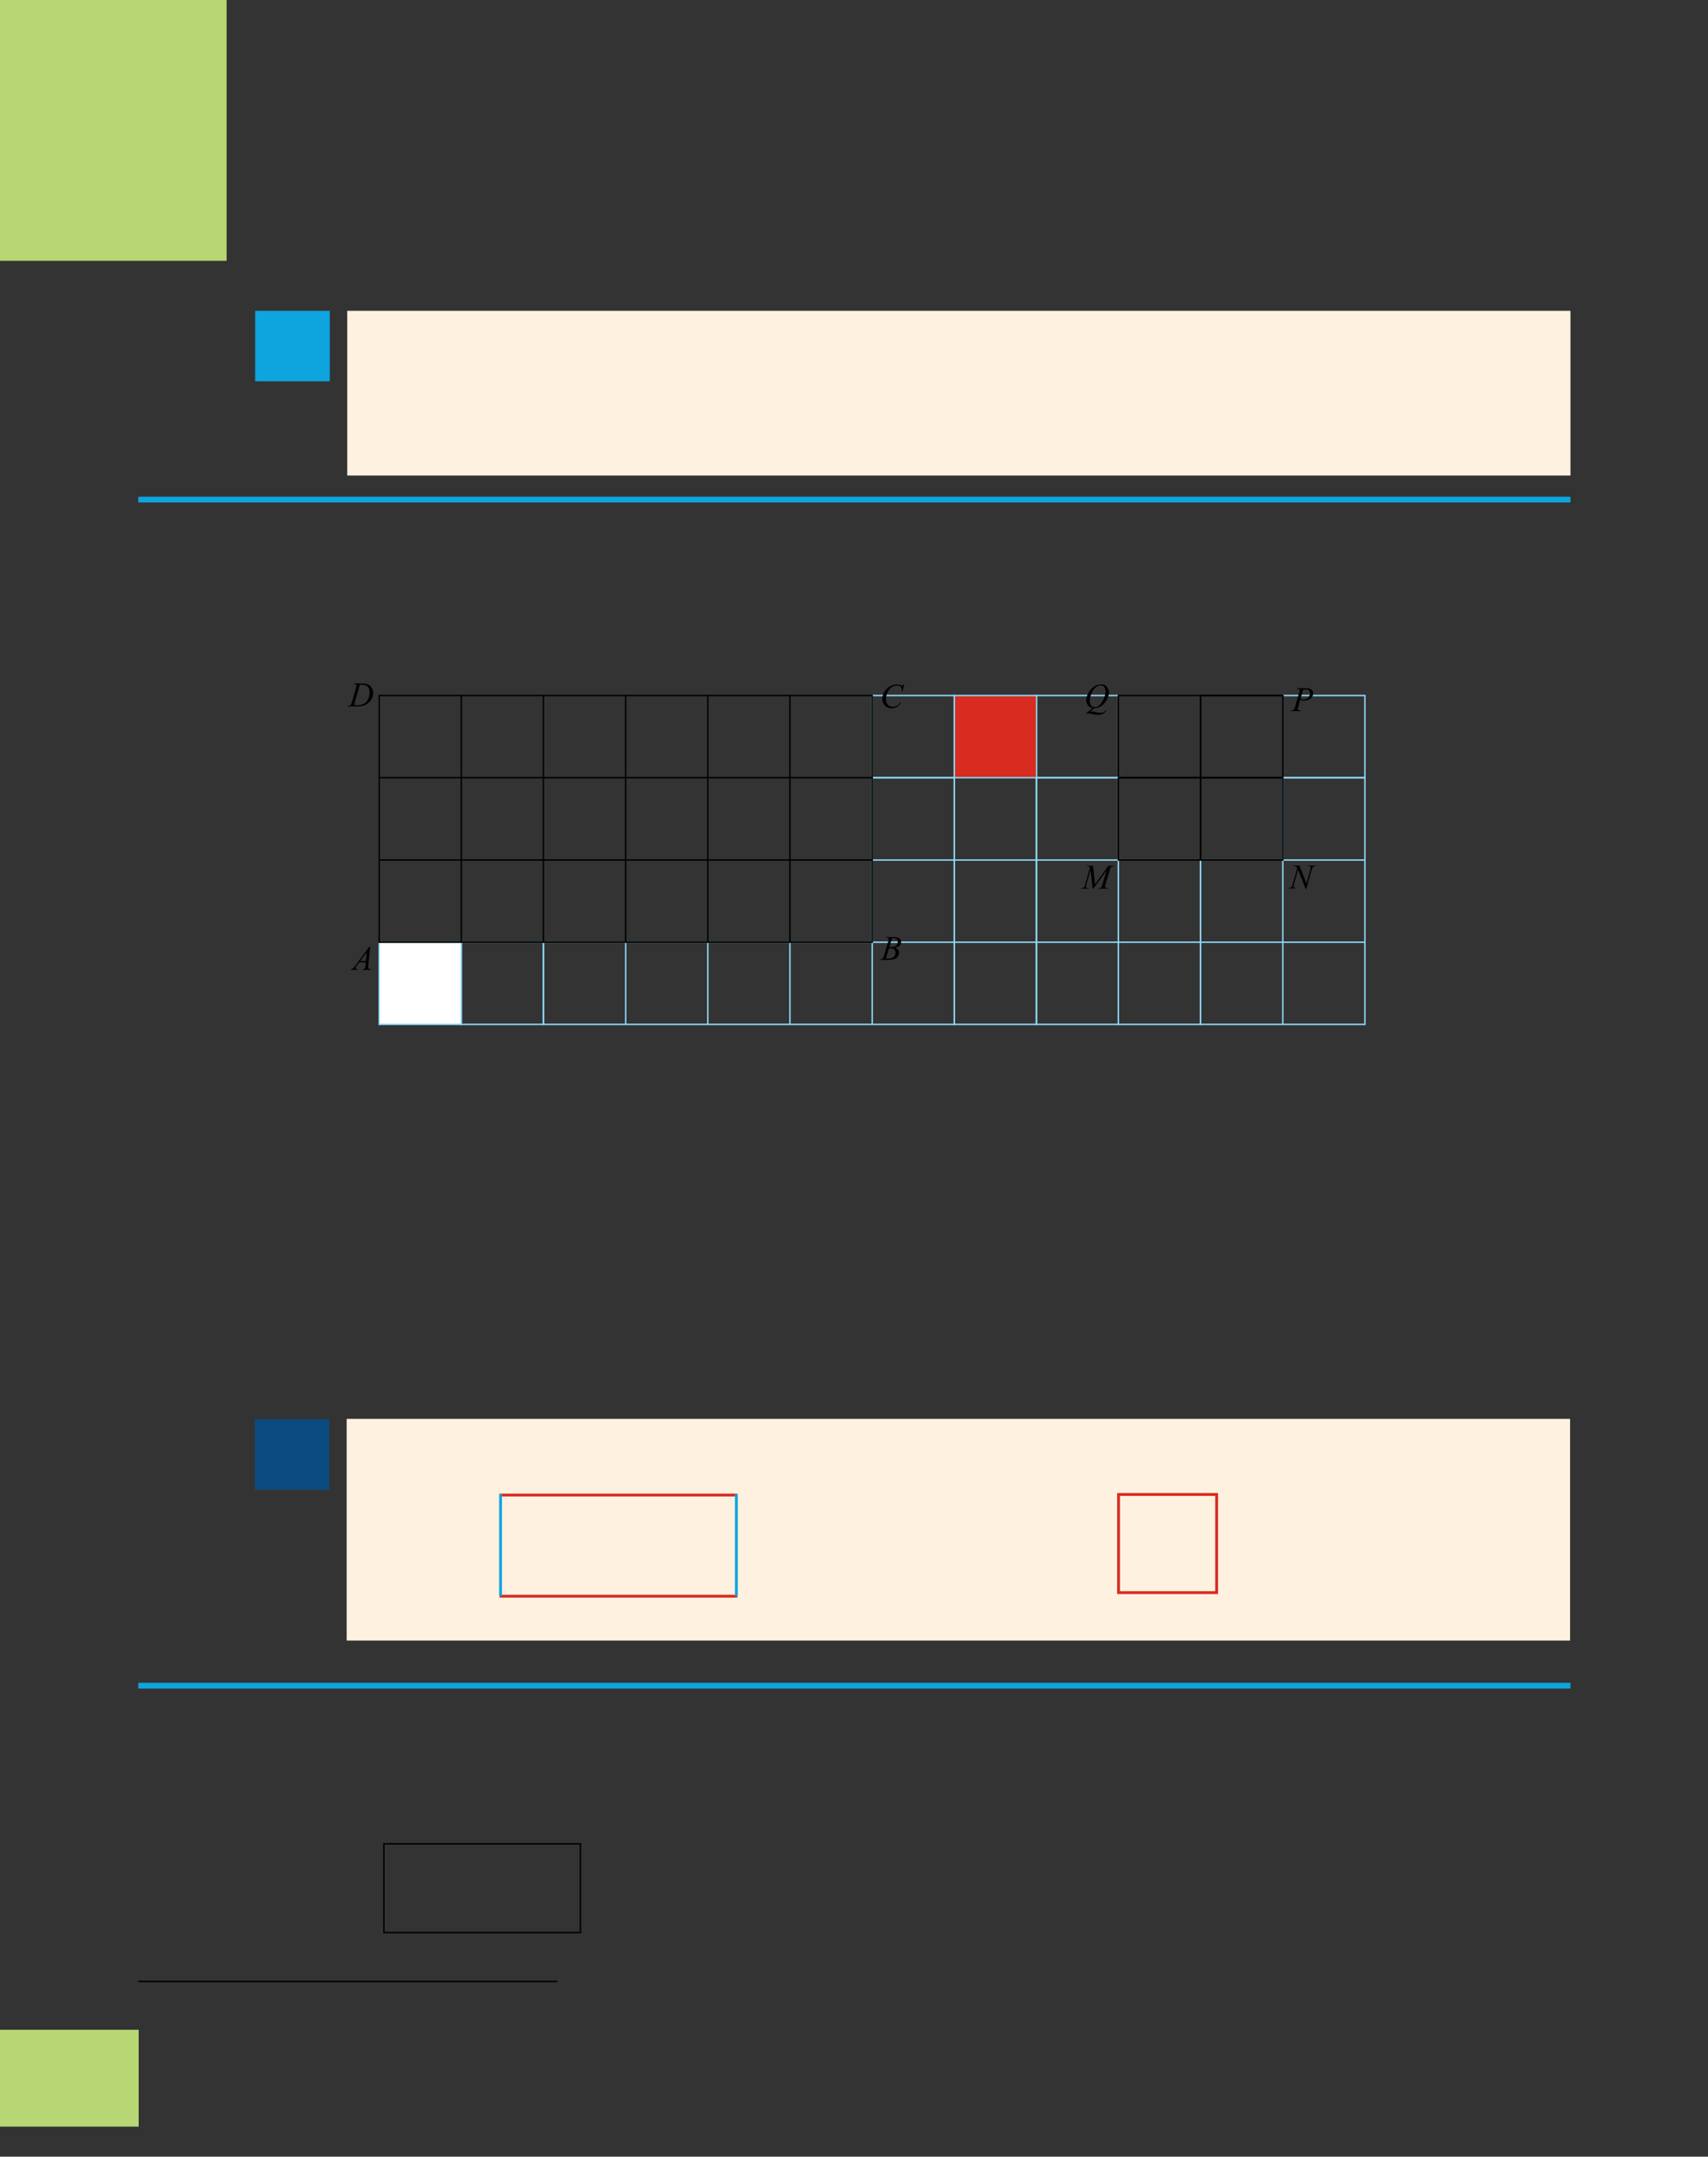 <?xml version="1.0" encoding="UTF-8" standalone="no"?>
<!DOCTYPE svg PUBLIC "-//W3C//DTD SVG 1.1//EN"
"http://www.w3.org/Graphics/SVG/1.1/DTD/svg11.dtd">
<svg viewBox="0 0 909 1147" version="1.1" xmlns="http://www.w3.org/2000/svg" xmlns:xlink="http://www.w3.org/1999/xlink">
<rect x="0" y="0" width="909" height="1147" fill="#333333" stroke="none"/>
<defs>
<clipPath id="c0_66"><path d="M185.1,545.2V363.5H726.8V545.2Z"/></clipPath>
<style type="text/css"><![CDATA[
.g0_66{
fill: #B6D774;
}
.g1_66{
fill: none;
stroke: #0EA5DF;
stroke-width: 3.055;
}
.g2_66{
fill: #FFF1E0;
}
.g3_66{
fill: none;
stroke: #000;
stroke-width: 0.763;
}
.g4_66{
fill: #0C4B7F;
}
.g5_66{
fill: none;
stroke: #8ED8F8;
stroke-width: 0.763;
stroke-miterlimit: 2;
}
.g6_66{
fill: none;
stroke: #000;
stroke-width: 0.763;
stroke-miterlimit: 2;
}
.g7_66{
fill: #FFF;
}
.g8_66{
fill: #000;
}
.g9_66{
fill: #D82C20;
}
.ga_66{
fill: none;
stroke: #D82C20;
stroke-width: 1.527;
}
.gb_66{
fill: none;
stroke: #0EA5DF;
stroke-width: 1.527;
}
.gc_66{
fill: #0EA5DF;
}
]]></style>
</defs>
<path d="M0,1131H73.8v-51.5H0V1131Z" class="g0_66"/>
<path d="M73.6,265.7H835.8" class="g1_66"/>
<path d="M184.5,872.5H835.6V754.6H184.5V872.5Z" class="g2_66"/>
<path d="M73.6,896.5H835.8" class="g1_66"/>
<path d="M73.6,1053.8H296.7" class="g3_66"/>
<path d="M0,138.7H120.6V0H0V138.7Z" class="g0_66"/>
<path d="M135.6,792.3h39.6V754.8H135.6v37.5Z" class="g4_66"/>
<path d="M682.7,369.9h43.7v43.7H682.7V369.9ZM245.5,501.1h43.7v43.7H245.5V501.1ZM464.2,369.9h43.7v43.7H464.2V369.9Zm87.3,0h43.7v43.7H551.5V369.9Z" class="g5_66"/>
<path d="M595.2,369.9h43.7v43.7H595.2V369.9Zm0,43.7h43.7v43.8H595.2V413.6Z" class="g6_66"/>
<path d="M595.2,457.4h43.7v43.7H595.2V457.4Zm0,43.7h43.7v43.7H595.2V501.1Z" class="g5_66"/>
<path d="M201.8,544.8h43.7V501.1H201.8v43.7Z" class="g7_66"/>
<path d="M201.8,501.1h43.7v43.7H201.8V501.1Zm87.4,0H333v43.7H289.2V501.1Zm43.8,0h43.7v43.7H333V501.1Zm43.7,0h43.7v43.7H376.7V501.1Zm43.7,0h43.8v43.7H420.4V501.1Zm43.8,-87.5h43.7v43.8H464.2V413.6Zm0,43.8h43.7v43.7H464.2V457.4Zm0,43.7h43.7v43.7H464.2V501.1Zm87.3,-87.5h43.7v43.8H551.5V413.6Zm0,43.8h43.7v43.7H551.5V457.4Zm0,43.7h43.7v43.7H551.5V501.1Z" class="g5_66"/>
<path fill-rule="evenodd" d="M195.2,506.4l-3.5,4.7h3Zm1.8,-3l-1,10.1c0,.4,0,.7,0,.9c0,.2,0,.4,.1,.5c.1,.2,.3,.3,.5,.4c.1,.1,.5,.2,.9,.2l-.1,.3h-4.7l.1,-.3h.2c.3,0,.7,-.1,.9,-.3c.2,-.1,.3,-.3,.4,-.6c.1,-.1,.1,-.6,.2,-1.3l.1,-1.5h-3.4l-1.3,1.7c-.2,.3,-.4,.6,-.5,.8c-.1,.1,-.1,.3,-.1,.4c0,.2,.1,.4,.2,.5c.2,.2,.4,.2,.8,.3l-.1,.3h-3.6l.1,-.3c.5,-.1,.8,-.2,1.2,-.5c.3,-.3,.8,-.9,1.5,-1.8l7.2,-9.8Z" class="g8_66"/>
<path fill-rule="evenodd" d="M471.5,509.7c.7,.1,1.2,.1,1.5,.1c1,0,1.8,-.2,2.5,-.8c.7,-.6,1.1,-1.3,1.1,-2.3c0,-.7,-.2,-1.3,-.7,-1.7c-.4,-.4,-1.1,-.6,-2.1,-.6c-.2,0,-.4,0,-.7,0Zm1.8,-6c.4,0,.7,0,.8,0c1.3,0,2.2,-.2,2.8,-.8c.6,-.5,.9,-1.2,.9,-2c0,-.6,-.2,-1.1,-.5,-1.4c-.4,-.4,-1,-.5,-1.8,-.5c-.2,0,-.5,0,-.8,.1Zm-1.8,-5l.1,-.3h4.3c.8,0,1.4,.1,2,.3c.6,.2,1,.5,1.3,.9c.2,.5,.4,.9,.4,1.3c0,.7,-.3,1.4,-.8,1.9c-.5,.6,-1.3,1,-2.4,1.3c.7,.3,1.2,.6,1.6,1.1c.3,.4,.5,.9,.5,1.5c0,.6,-.1,1.1,-.5,1.7c-.3,.5,-.7,1,-1.2,1.3c-.4,.3,-1,.5,-1.7,.6c-.5,.1,-1.3,.2,-2.3,.2h-4.5l.2,-.3c.4,0,.7,-.1,.9,-.2c.2,-.1,.4,-.2,.5,-.4c.2,-.2,.4,-.7,.6,-1.5l2.2,-7.4c.2,-.6,.2,-1,.2,-1.3c0,-.2,0,-.4,-.2,-.5c-.2,-.1,-.5,-.2,-.9,-.2c-.1,0,-.2,0,-.3,0Z" class="g8_66"/>
<path fill-rule="evenodd" d="M481.2,364l-.9,3.9H480v-1c0,-.3,-.1,-.7,-.2,-.9c-.1,-.3,-.3,-.6,-.5,-.8c-.2,-.2,-.5,-.3,-.8,-.5c-.3,-.1,-.7,-.1,-1.1,-.1c-1.1,0,-2,.3,-2.8,.8c-1,.8,-1.8,1.8,-2.4,3.2c-.5,1.1,-.7,2.3,-.7,3.4c0,1.2,.3,2.1,1,2.8c.7,.7,1.6,1.1,2.7,1.1c.8,0,1.5,-.2,2.2,-.6c.6,-.3,1.2,-.9,1.8,-1.7h.4c-.6,1.1,-1.4,1.8,-2.2,2.3c-.8,.5,-1.7,.8,-2.8,.8c-1,0,-1.9,-.2,-2.7,-.7c-.7,-.4,-1.3,-1,-1.7,-1.7c-.4,-.8,-.6,-1.6,-.6,-2.4c0,-1.4,.3,-2.7,1,-3.9c.8,-1.3,1.7,-2.2,3,-3c1.2,-.7,2.5,-1,3.7,-1c.6,0,1.3,.1,2,.4c.3,.1,.6,.2,.7,.2c.1,0,.3,-.1,.4,-.1c.1,-.1,.3,-.3,.5,-.5Z" class="g8_66"/>
<path clip-path="url(#c0_66)" fill-rule="evenodd" d="M191.5,364.2l-2.6,9.1c-.2,.7,-.3,1.1,-.3,1.2c0,.1,0,.2,.1,.3c.1,.1,.2,.2,.3,.2c.1,.1,.4,.1,.7,.1c.9,0,1.8,-.1,2.6,-.3c.8,-.2,1.5,-.5,2,-.9c.7,-.5,1.3,-1.3,1.7,-2.3c.5,-.9,.7,-2,.7,-3.3c0,-1.4,-.3,-2.4,-1,-3.1c-.7,-.7,-1.7,-1,-2.9,-1c-.4,0,-.8,0,-1.3,0m-3.1,-.3l.1,-.4h3.8c1.7,0,2.9,.2,3.7,.6c.8,.4,1.4,1,1.9,1.8c.5,.8,.7,1.6,.7,2.6c0,.8,-.1,1.5,-.4,2.3c-.3,.7,-.6,1.3,-.9,1.8c-.4,.4,-.9,.9,-1.6,1.5c-.7,.5,-1.5,.9,-2.3,1.2c-.9,.2,-1.9,.4,-3.1,.4h-5.2l.1,-.4c.5,0,.8,0,1,-.1c.2,-.1,.4,-.2,.5,-.4c.2,-.3,.4,-.8,.6,-1.5l2.2,-7.4c.1,-.5,.2,-1,.2,-1.3c0,-.2,-.1,-.4,-.2,-.6c-.2,-.1,-.5,-.1,-.9,-.1Z" class="g8_66"/>
<path fill-rule="evenodd" d="M507.9,369.9h43.8v43.7H507.9V369.9Z" class="g9_66"/>
<path d="M420.4,457.4h43.8v43.7H420.4V457.4Zm0,-43.8h43.8v43.8H420.4V413.6Zm-43.7,43.8h43.7v43.7H376.7V457.4Zm0,-43.8h43.7v43.8H376.7V413.6ZM333,457.4h43.7v43.7H333V457.4Zm0,-43.8h43.7v43.8H333V413.6Zm-43.8,43.8H333v43.7H289.2V457.4Zm0,-43.8H333v43.8H289.2V413.6ZM420.4,369.9h43.8v43.7H420.4V369.9Zm-43.7,0h43.7v43.7H376.7V369.9Zm-43.7,0h43.7v43.7H333V369.9Zm-43.8,0H333v43.7H289.2V369.9Zm-43.7,87.5h43.7v43.7H245.5V457.4Zm0,-43.8h43.7v43.8H245.5V413.6Zm0,-43.7h43.7v43.7H245.5V369.9Zm-43.7,87.5h43.7v43.7H201.8V457.4Zm0,-43.8h43.7v43.8H201.8V413.6Zm0,-43.7h43.7v43.7H201.8V369.9Z" class="g6_66"/>
<path fill-rule="evenodd" d="M581.7,460.5l1.1,9.8l7,-9.8h3v.3c-.7,.1,-1,.1,-1.2,.2c-.2,0,-.3,.2,-.5,.4c-.2,.3,-.3,.7,-.5,1.4l-2.3,7.7c-.1,.4,-.2,.8,-.2,1c0,.3,.1,.4,.3,.6c.2,.1,.6,.2,1,.2h.3l-.1,.3h-5.1l.1,-.3h.2c.5,0,.8,0,1,-.2c.2,-.1,.4,-.3,.5,-.5c.2,-.3,.4,-.9,.6,-1.8l2.1,-7l-7.1,9.8h-.4l-1.1,-9.8l-2.2,7.5c-.2,.6,-.3,1.1,-.3,1.3c0,.2,.1,.4,.3,.5c.1,.1,.5,.2,1.1,.2l-.1,.3h-4l.1,-.3h.3c.6,0,1,-.1,1.3,-.4c.2,-.2,.4,-.7,.6,-1.4l2.6,-9.1c-.2,-.2,-.4,-.3,-.6,-.4c-.1,-.1,-.5,-.1,-.9,-.2v-.3Z" class="g8_66"/>
<path fill-rule="evenodd" d="M691.6,460.4l3.7,9.5l2,-7.1c.2,-.6,.3,-1.1,.3,-1.4c0,-.2,-.1,-.4,-.2,-.5c-.2,-.1,-.5,-.2,-.9,-.2c-.1,0,-.2,0,-.2,0l.1,-.3h3.9l-.1,.3c-.5,0,-.8,0,-1,.1c-.2,.2,-.4,.3,-.6,.5c-.2,.3,-.4,.8,-.6,1.5l-2.8,10h-.3l-4.1,-10.3l-2.1,7.6c-.2,.6,-.3,1,-.3,1.3c0,.3,.1,.4,.2,.5c.2,.2,.5,.2,1.1,.3l-.1,.3h-3.8l.1,-.3c.5,0,.8,-.1,1,-.1c.2,-.2,.4,-.3,.5,-.5c.2,-.2,.4,-.7,.6,-1.5l2.4,-8.4c-.2,-.4,-.5,-.6,-.7,-.8c-.3,-.1,-.7,-.2,-1.3,-.2l.1,-.3Z" class="g8_66"/>
<path fill-rule="evenodd" d="M692.1,371.7c.7,.2,1.2,.3,1.6,.3c.7,0,1.3,-.2,1.8,-.4c.5,-.3,.9,-.7,1.2,-1.3c.3,-.5,.5,-1,.5,-1.6c0,-.6,-.2,-1.1,-.6,-1.5c-.3,-.3,-.9,-.5,-1.6,-.5c-.4,0,-.9,.1,-1.5,.2ZM690.4,366h4.8c1.2,0,2.2,.3,2.8,.8c.6,.6,.9,1.2,.9,2c0,.6,-.2,1.2,-.6,1.8c-.3,.6,-.9,1.1,-1.7,1.4c-.8,.4,-1.6,.6,-2.5,.6c-.6,0,-1.3,-.1,-2.2,-.3l-.9,3.3c-.3,.8,-.4,1.3,-.4,1.5c0,.2,.1,.4,.3,.5c.1,.1,.5,.2,1.1,.2l-.1,.4h-4.8l.1,-.4c.6,0,1.1,-.1,1.3,-.3c.3,-.2,.5,-.8,.8,-1.8l2,-6.9c.3,-.8,.4,-1.4,.4,-1.7c0,-.2,-.1,-.3,-.3,-.5c-.1,-.1,-.5,-.2,-1.1,-.2Z" class="g8_66"/>
<path fill-rule="evenodd" d="M585.7,364.5c-.6,0,-1.2,.2,-1.7,.5c-.6,.3,-1.2,.8,-1.7,1.4c-.6,.7,-1.1,1.6,-1.5,2.7c-.6,1.3,-.8,2.6,-.8,3.8c0,.8,.2,1.6,.6,2.2c.4,.7,1.1,1,2,1c.5,0,1.1,-.1,1.6,-.4c.5,-.3,1.1,-.7,1.6,-1.4c.7,-.8,1.3,-1.9,1.8,-3.1c.5,-1.3,.8,-2.5,.8,-3.6c0,-.8,-.3,-1.5,-.7,-2.1c-.4,-.6,-1.1,-1,-2,-1m-3.3,12.2l-2.3,1.8c.3,0,.7,-.1,1,-.1c.3,0,.5,0,.8,.1c.3,0,.8,.1,1.6,.3c.9,.2,1.6,.3,2.2,.3c.7,0,1.2,-.1,1.7,-.3c.5,-.3,.9,-.7,1.3,-1.2l.3,.1c-.6,.9,-1.3,1.6,-2.1,2c-.9,.4,-1.8,.5,-2.7,.5c-.5,0,-1.2,-.1,-2.1,-.3c-1.4,-.3,-2.4,-.4,-2.9,-.4c-.2,0,-.4,0,-.5,0c-.2,.1,-.4,.1,-.6,.2l-.2,-.2l3.6,-2.9c-1.1,-.2,-1.9,-.6,-2.5,-1.5c-.6,-.8,-.9,-1.7,-.9,-2.7c0,-1.3,.4,-2.6,1.2,-4c.8,-1.4,1.8,-2.5,3,-3.3c1.2,-.8,2.5,-1.1,3.6,-1.1c.9,0,1.7,.1,2.3,.5c.6,.4,1.1,.9,1.4,1.6c.4,.6,.6,1.3,.6,2.1c0,1.3,-.4,2.7,-1.2,4.1c-.8,1.4,-1.8,2.5,-2.9,3.2c-1.2,.8,-2.4,1.1,-3.7,1.2Z" class="g8_66"/>
<path d="M638.9,369.9h43.8v43.7H638.9V369.9Zm0,43.7h43.8v43.8H638.9V413.6Z" class="g6_66"/>
<path d="M638.9,457.4h43.8v43.7H638.9V457.4Zm0,43.7h43.8v43.7H638.9V501.1Zm43.8,-87.5h43.7v43.8H682.7V413.6Zm0,43.8h43.7v43.7H682.7V457.4Zm0,43.7h43.7v43.7H682.7V501.1Z" class="g5_66"/>
<path d="M595.2,413.6h43.7v43.8H595.2V413.6Zm43.7,0h43.8v43.8H638.9V413.6Zm0,-43.7h43.8v43.7H638.9V369.9Z" class="g6_66"/>
<path d="M507.9,369.9h43.8v43.7H507.9V369.9Zm0,43.7h43.8v43.8H507.9V413.6Zm0,43.8h43.8v43.7H507.9V457.4Zm0,43.7h43.8v43.7H507.9V501.1Z" class="g5_66"/>
<path d="M595.3,847h52.2V794.8H595.3V847ZM265.9,795.1H392.4M265.9,848.9H392.4" class="ga_66"/>
<path d="M266.4,794.7v54.1M391.9,794.7v54.1" class="gb_66"/>
<path d="M204.3,1027.8H308.9V980.6H204.3v47.2Z" class="g3_66"/>
<path d="M184.8,252.9h651V165.3h-651v87.6Z" class="g2_66"/>
<path d="M135.8,202.8h39.7V165.3H135.8v37.5Z" class="gc_66"/>
</svg>